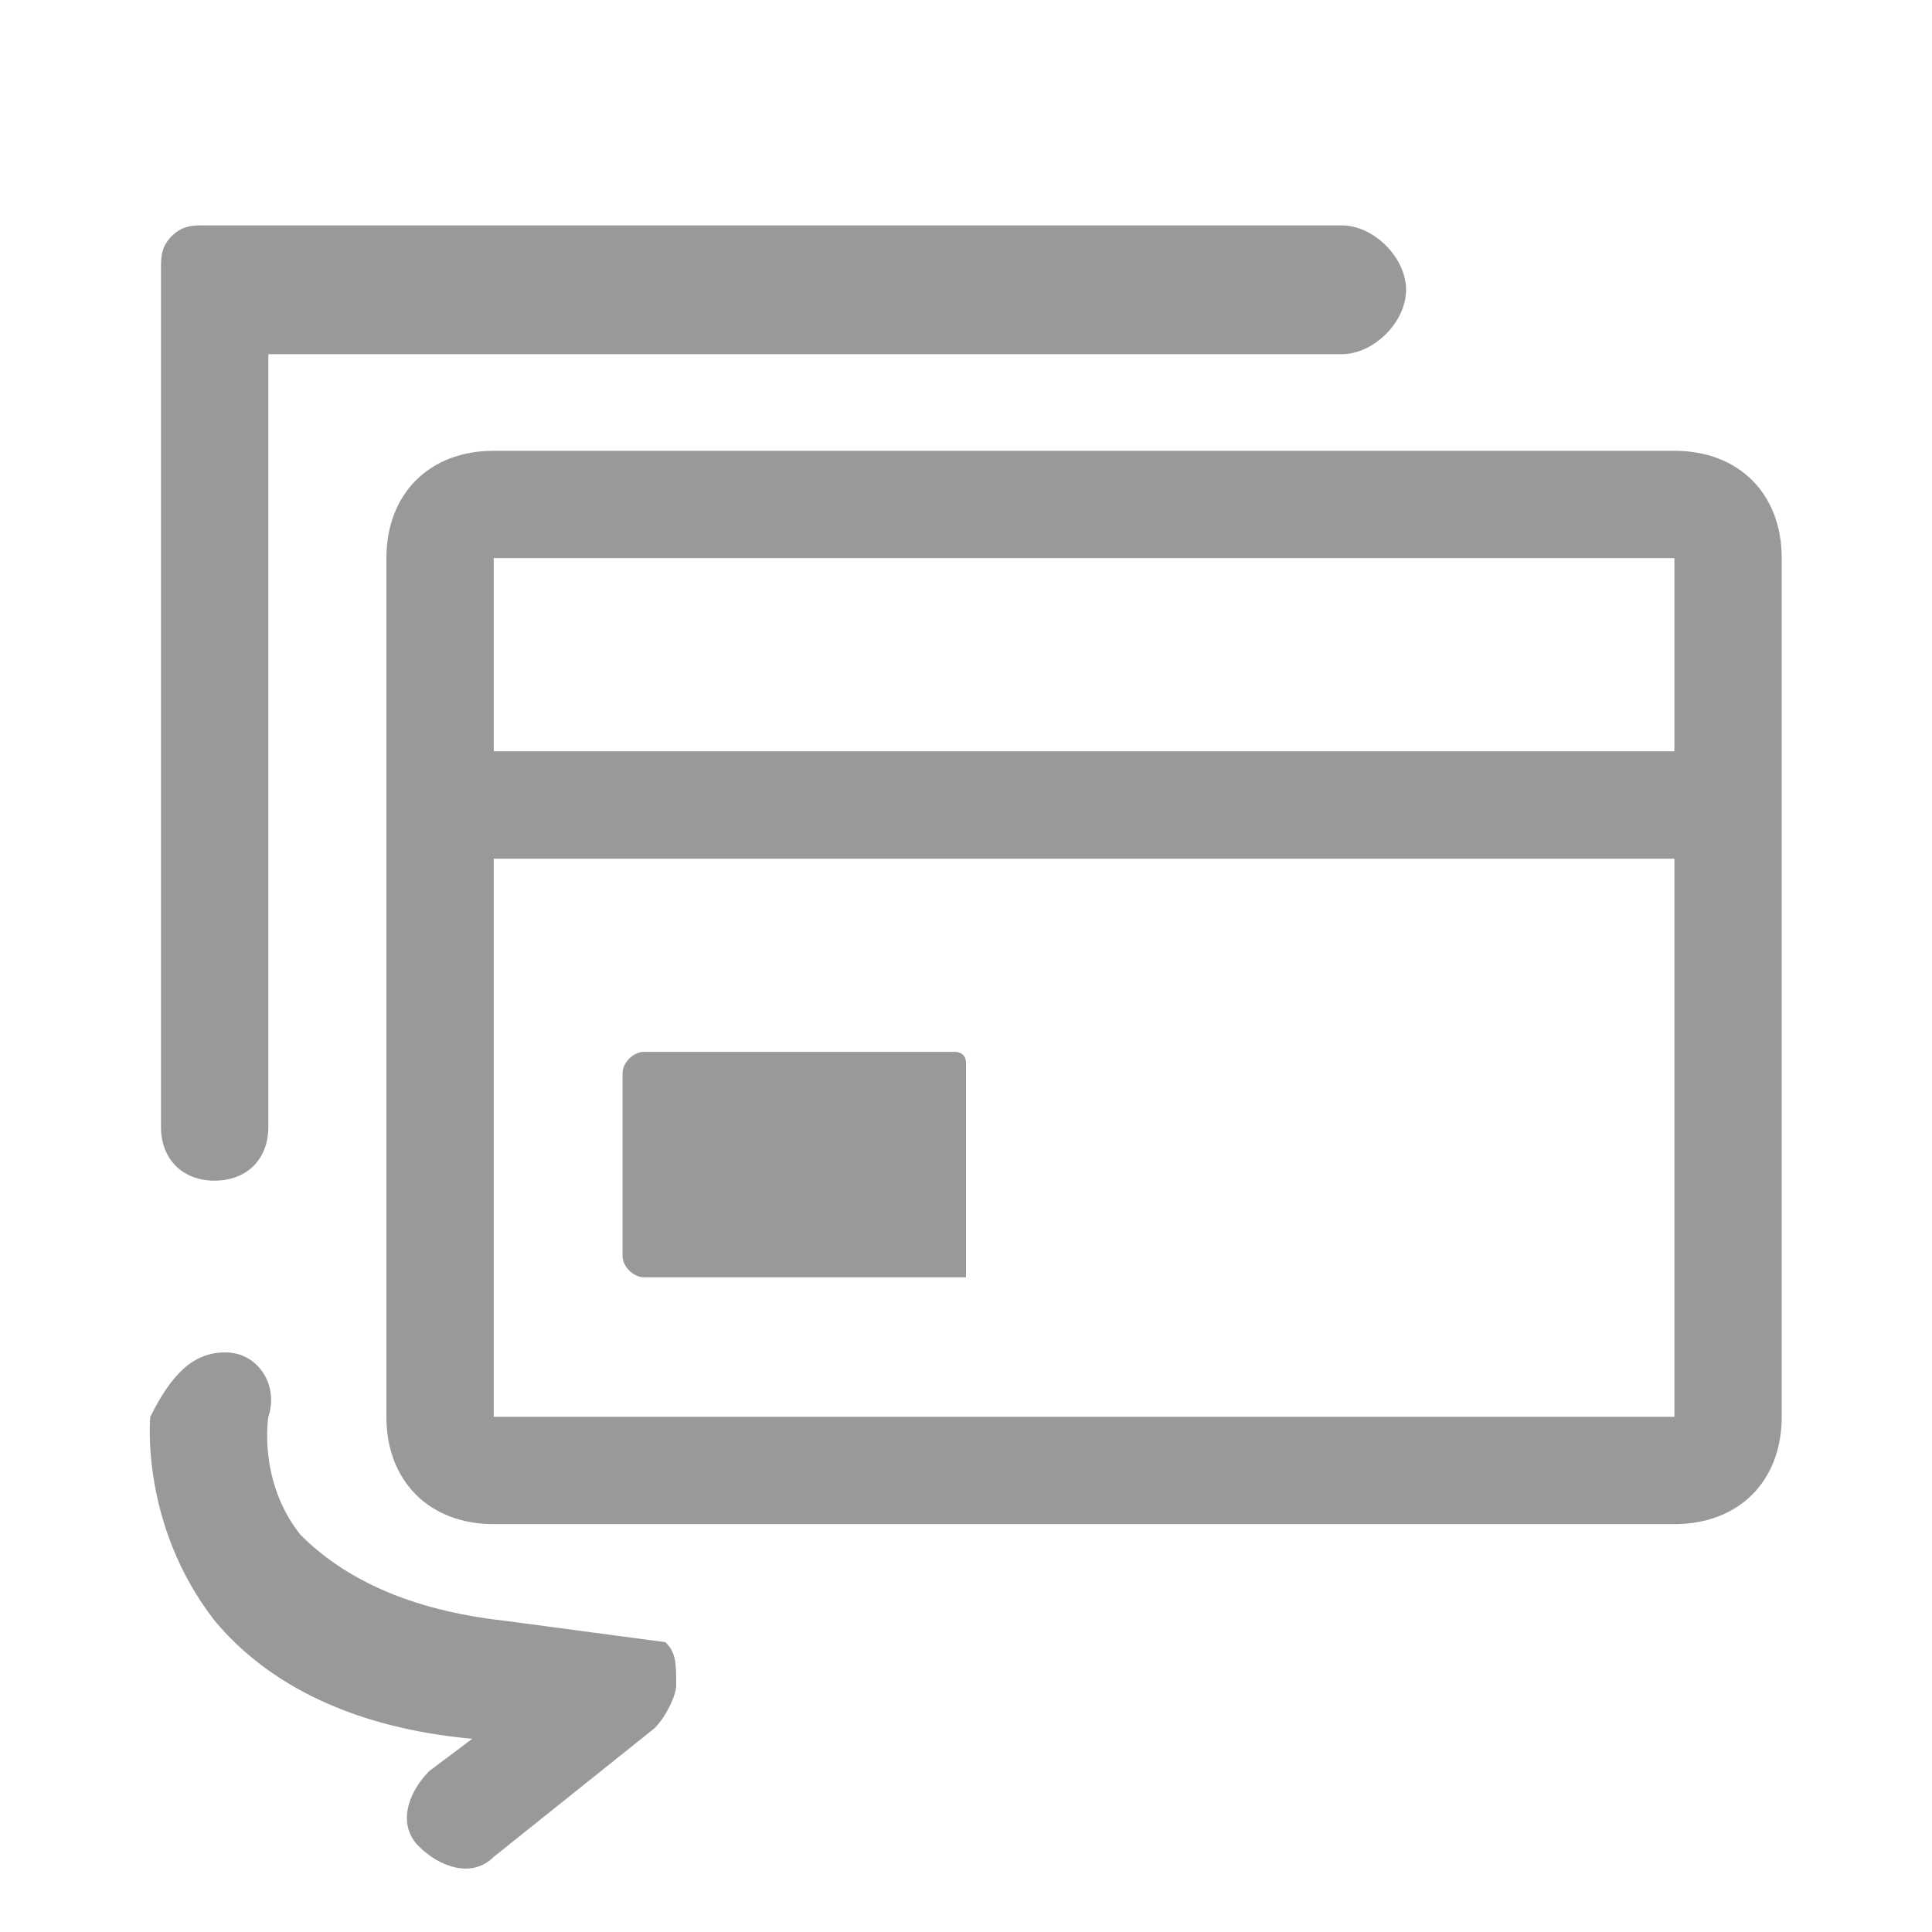 <svg t="1665237572145" class="icon" viewBox="0 0 1024 1024" version="1.1" xmlns="http://www.w3.org/2000/svg" p-id="7310" width="200" height="200">
    <path d="M887.467 398.222V295.822h-625.778v455.111h625.778V455.111h-625.778V398.222h625.778z m-625.778-159.289h625.778c34.133 0 56.889 22.756 56.889 56.889v455.111c0 34.133-22.756 56.889-56.889 56.889h-625.778c-34.133 0-56.889-22.756-56.889-56.889v-455.111c0-34.133 22.756-56.889 56.889-56.889z m-119.467 358.4c0 17.067-11.378 28.444-28.444 28.444s-28.444-11.378-28.444-28.444v-455.111c0-5.689 0-11.378 5.689-17.067 5.689-5.689 11.378-5.689 17.067-5.689h603.022c17.067 0 34.133 17.067 34.133 34.133s-17.067 34.133-34.133 34.133h-568.889v409.6z m364.089-39.822s5.689 0 5.689 5.689v113.778H341.333c-5.689 0-11.378-5.689-11.378-11.378V568.889c0-5.689 5.689-11.378 11.378-11.378h164.978z m-386.844 159.289c17.067 0 28.444 17.067 22.756 34.133 0 0-5.689 34.133 17.067 62.578 22.756 22.756 56.889 39.822 108.089 45.511l85.333 11.378c5.689 5.689 5.689 11.378 5.689 22.756 0 5.689-5.689 17.067-11.378 22.756l-85.333 68.267c-11.378 11.378-28.444 5.689-39.822-5.689-11.378-11.378-5.689-28.444 5.689-39.822l22.756-17.067c-62.578-5.689-108.089-28.444-136.533-62.578-39.822-51.2-34.133-108.089-34.133-108.089 11.378-22.756 22.756-34.133 39.822-34.133z" fill="#999999" p-id="7311"></path>
</svg>
